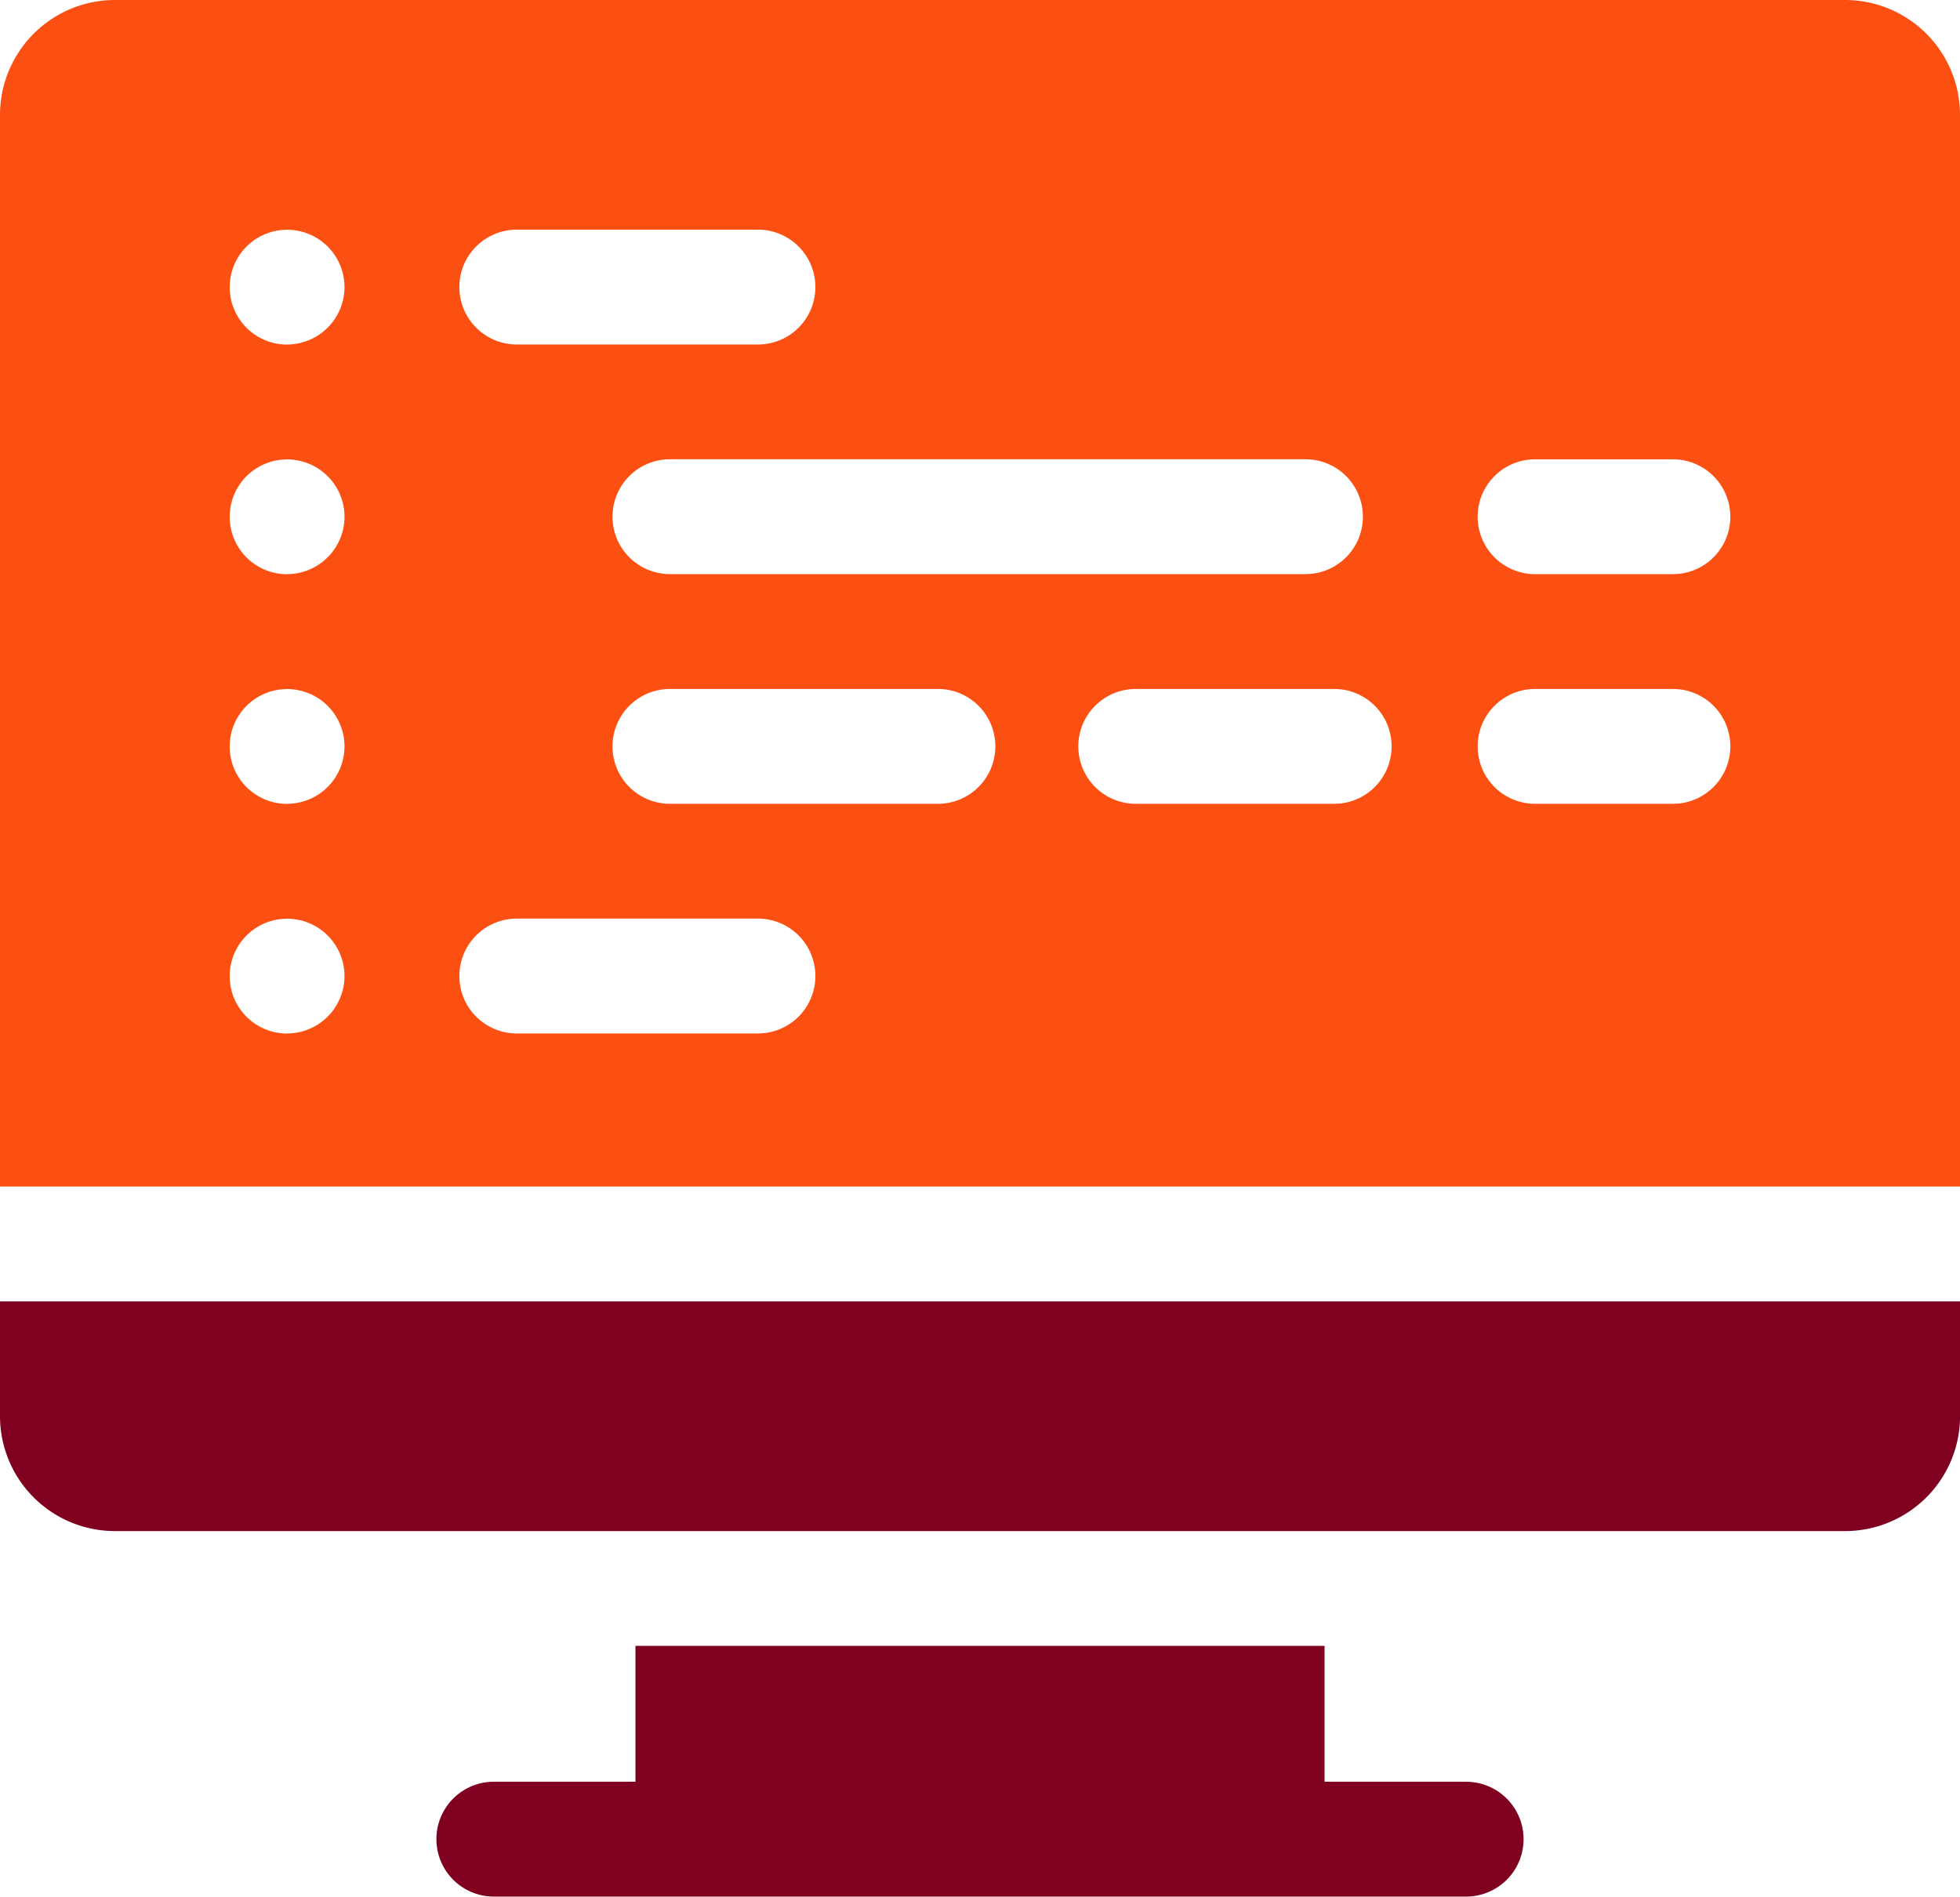 <svg id="coding_2_" data-name="coding (2)" xmlns="http://www.w3.org/2000/svg" width="50.219" height="48.602" viewBox="0 0 50.219 48.602">
  <path id="Path_5402" data-name="Path 5402" d="M140.385,441.732h-3.629V438.25H119.1v3.482h-3.629a1.471,1.471,0,1,0,0,2.943h24.913a1.471,1.471,0,1,0,0-2.942Z" transform="translate(-102.818 -396.074)" fill="#800020"/>
  <path id="Path_5403" data-name="Path 5403" d="M0,351.193a2.946,2.946,0,0,0,2.943,2.943H47.277a2.946,2.946,0,0,0,2.943-2.943V348.25H0Z" transform="translate(0 -314.901)" fill="#800020"/>
  <path id="Path_5404" data-name="Path 5404" d="M47.277,8.25H2.943A2.946,2.946,0,0,0,0,11.193V38.656H50.219V11.193A2.946,2.946,0,0,0,47.277,8.25ZM34.92,21.491a1.471,1.471,0,0,1-1.471,1.471H17.165a1.471,1.471,0,0,1,0-2.943H33.449A1.471,1.471,0,0,1,34.92,21.491ZM13.241,14.135h6.179a1.471,1.471,0,0,1,0,2.943H13.241a1.471,1.471,0,0,1,0-2.943Zm-5.885,20.6a1.471,1.471,0,1,1,1.471-1.471A1.474,1.474,0,0,1,7.356,34.733Zm0-5.885a1.471,1.471,0,1,1,1.471-1.471A1.474,1.474,0,0,1,7.356,28.848Zm0-5.885a1.471,1.471,0,1,1,1.471-1.471A1.474,1.474,0,0,1,7.356,22.963Zm0-5.885a1.471,1.471,0,1,1,1.471-1.471A1.474,1.474,0,0,1,7.356,17.078ZM19.421,34.733H13.241a1.471,1.471,0,0,1,0-2.943h6.179a1.471,1.471,0,0,1,0,2.943Zm4.61-5.885H17.165a1.471,1.471,0,1,1,0-2.943h6.866a1.471,1.471,0,1,1,0,2.943Zm10.152,0H29.1a1.471,1.471,0,1,1,0-2.943h5.084a1.471,1.471,0,0,1,0,2.943Zm8.68,0H39.332a1.471,1.471,0,1,1,0-2.943h3.531a1.471,1.471,0,1,1,0,2.943Zm0-5.885H39.332a1.471,1.471,0,1,1,0-2.943h3.531a1.471,1.471,0,1,1,0,2.943Z" transform="translate(0 -8.25)" fill="#fb5012"/>
</svg>

